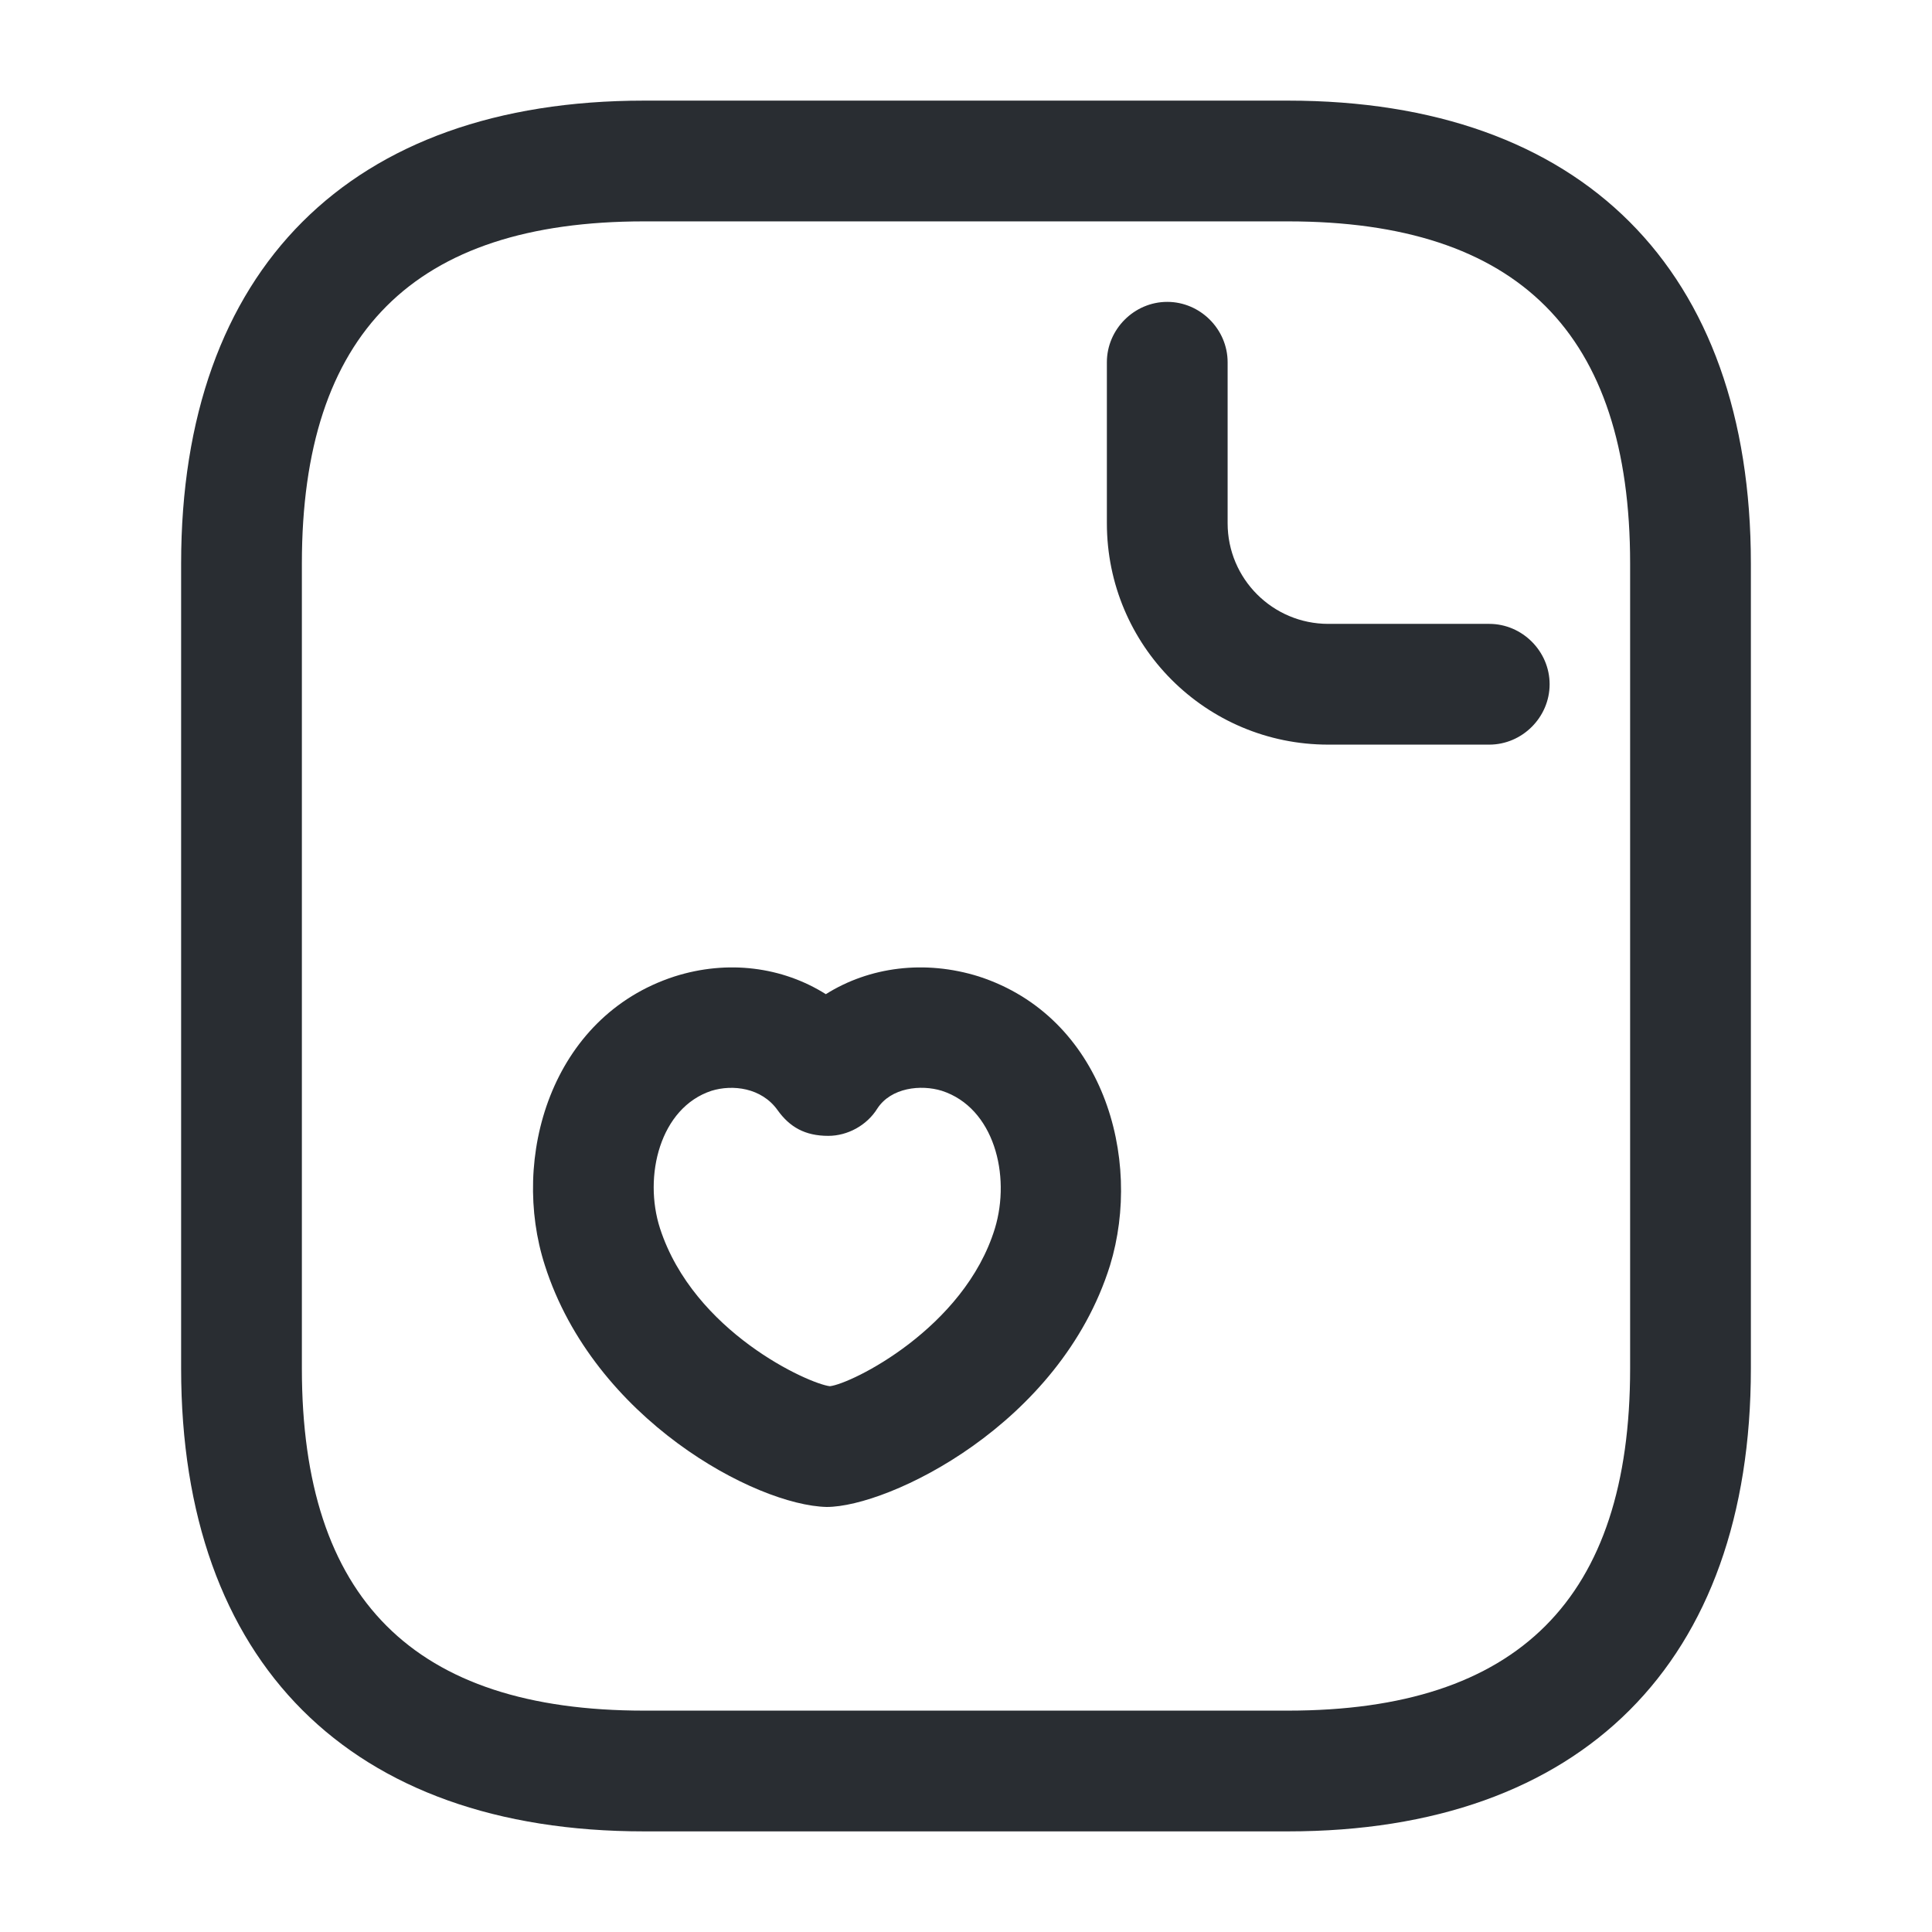 <svg xmlns="http://www.w3.org/2000/svg" width="24" height="24" viewBox="0 0 24 24">
  <defs/>
  <path fill="#292D32" d="M16,22.75 L8,22.75 C4.35,22.75 2.25,20.65 2.25,17 L2.25,7 C2.25,3.35 4.35,1.25 8,1.25 L16,1.25 C19.65,1.25 21.75,3.35 21.75,7 L21.75,17 C21.75,20.65 19.65,22.75 16,22.75 Z M8,2.75 C5.14,2.75 3.75,4.14 3.75,7 L3.75,17 C3.75,19.86 5.14,21.25 8,21.25 L16,21.25 C18.86,21.25 20.25,19.86 20.25,17 L20.25,7 C20.25,4.14 18.86,2.75 16,2.75 L8,2.75 Z"/>
  <path fill="#292D32" d="M18.5,9.25 L16.5,9.25 C14.98,9.25 13.75,8.02 13.75,6.5 L13.75,4.5 C13.75,4.09 14.09,3.75 14.5,3.75 C14.91,3.75 15.25,4.09 15.25,4.5 L15.25,6.5 C15.25,7.19 15.81,7.75 16.5,7.75 L18.5,7.75 C18.91,7.75 19.25,8.09 19.25,8.5 C19.25,8.91 18.91,9.25 18.5,9.25 Z"/>
  <path fill="#292D32" d="M10.269,18.72 C9.389,18.7 7.379,17.63 6.769,15.72 C6.339,14.39 6.839,12.63 8.379,12.13 C9.039,11.92 9.719,12.01 10.259,12.35 C10.799,12.01 11.489,11.92 12.159,12.13 C13.699,12.63 14.199,14.38 13.789,15.72 C13.169,17.7 11.039,18.72 10.269,18.72 Z M8.199,15.26 C8.619,16.55 10.049,17.19 10.309,17.22 C10.579,17.19 11.979,16.5 12.359,15.26 C12.559,14.6 12.349,13.76 11.699,13.55 C11.439,13.47 11.069,13.51 10.899,13.77 C10.769,13.98 10.529,14.11 10.289,14.11 C9.999,14.11 9.809,14 9.659,13.79 C9.459,13.51 9.099,13.47 8.839,13.55 C8.199,13.76 7.989,14.61 8.199,15.26 Z"/>
</svg>

